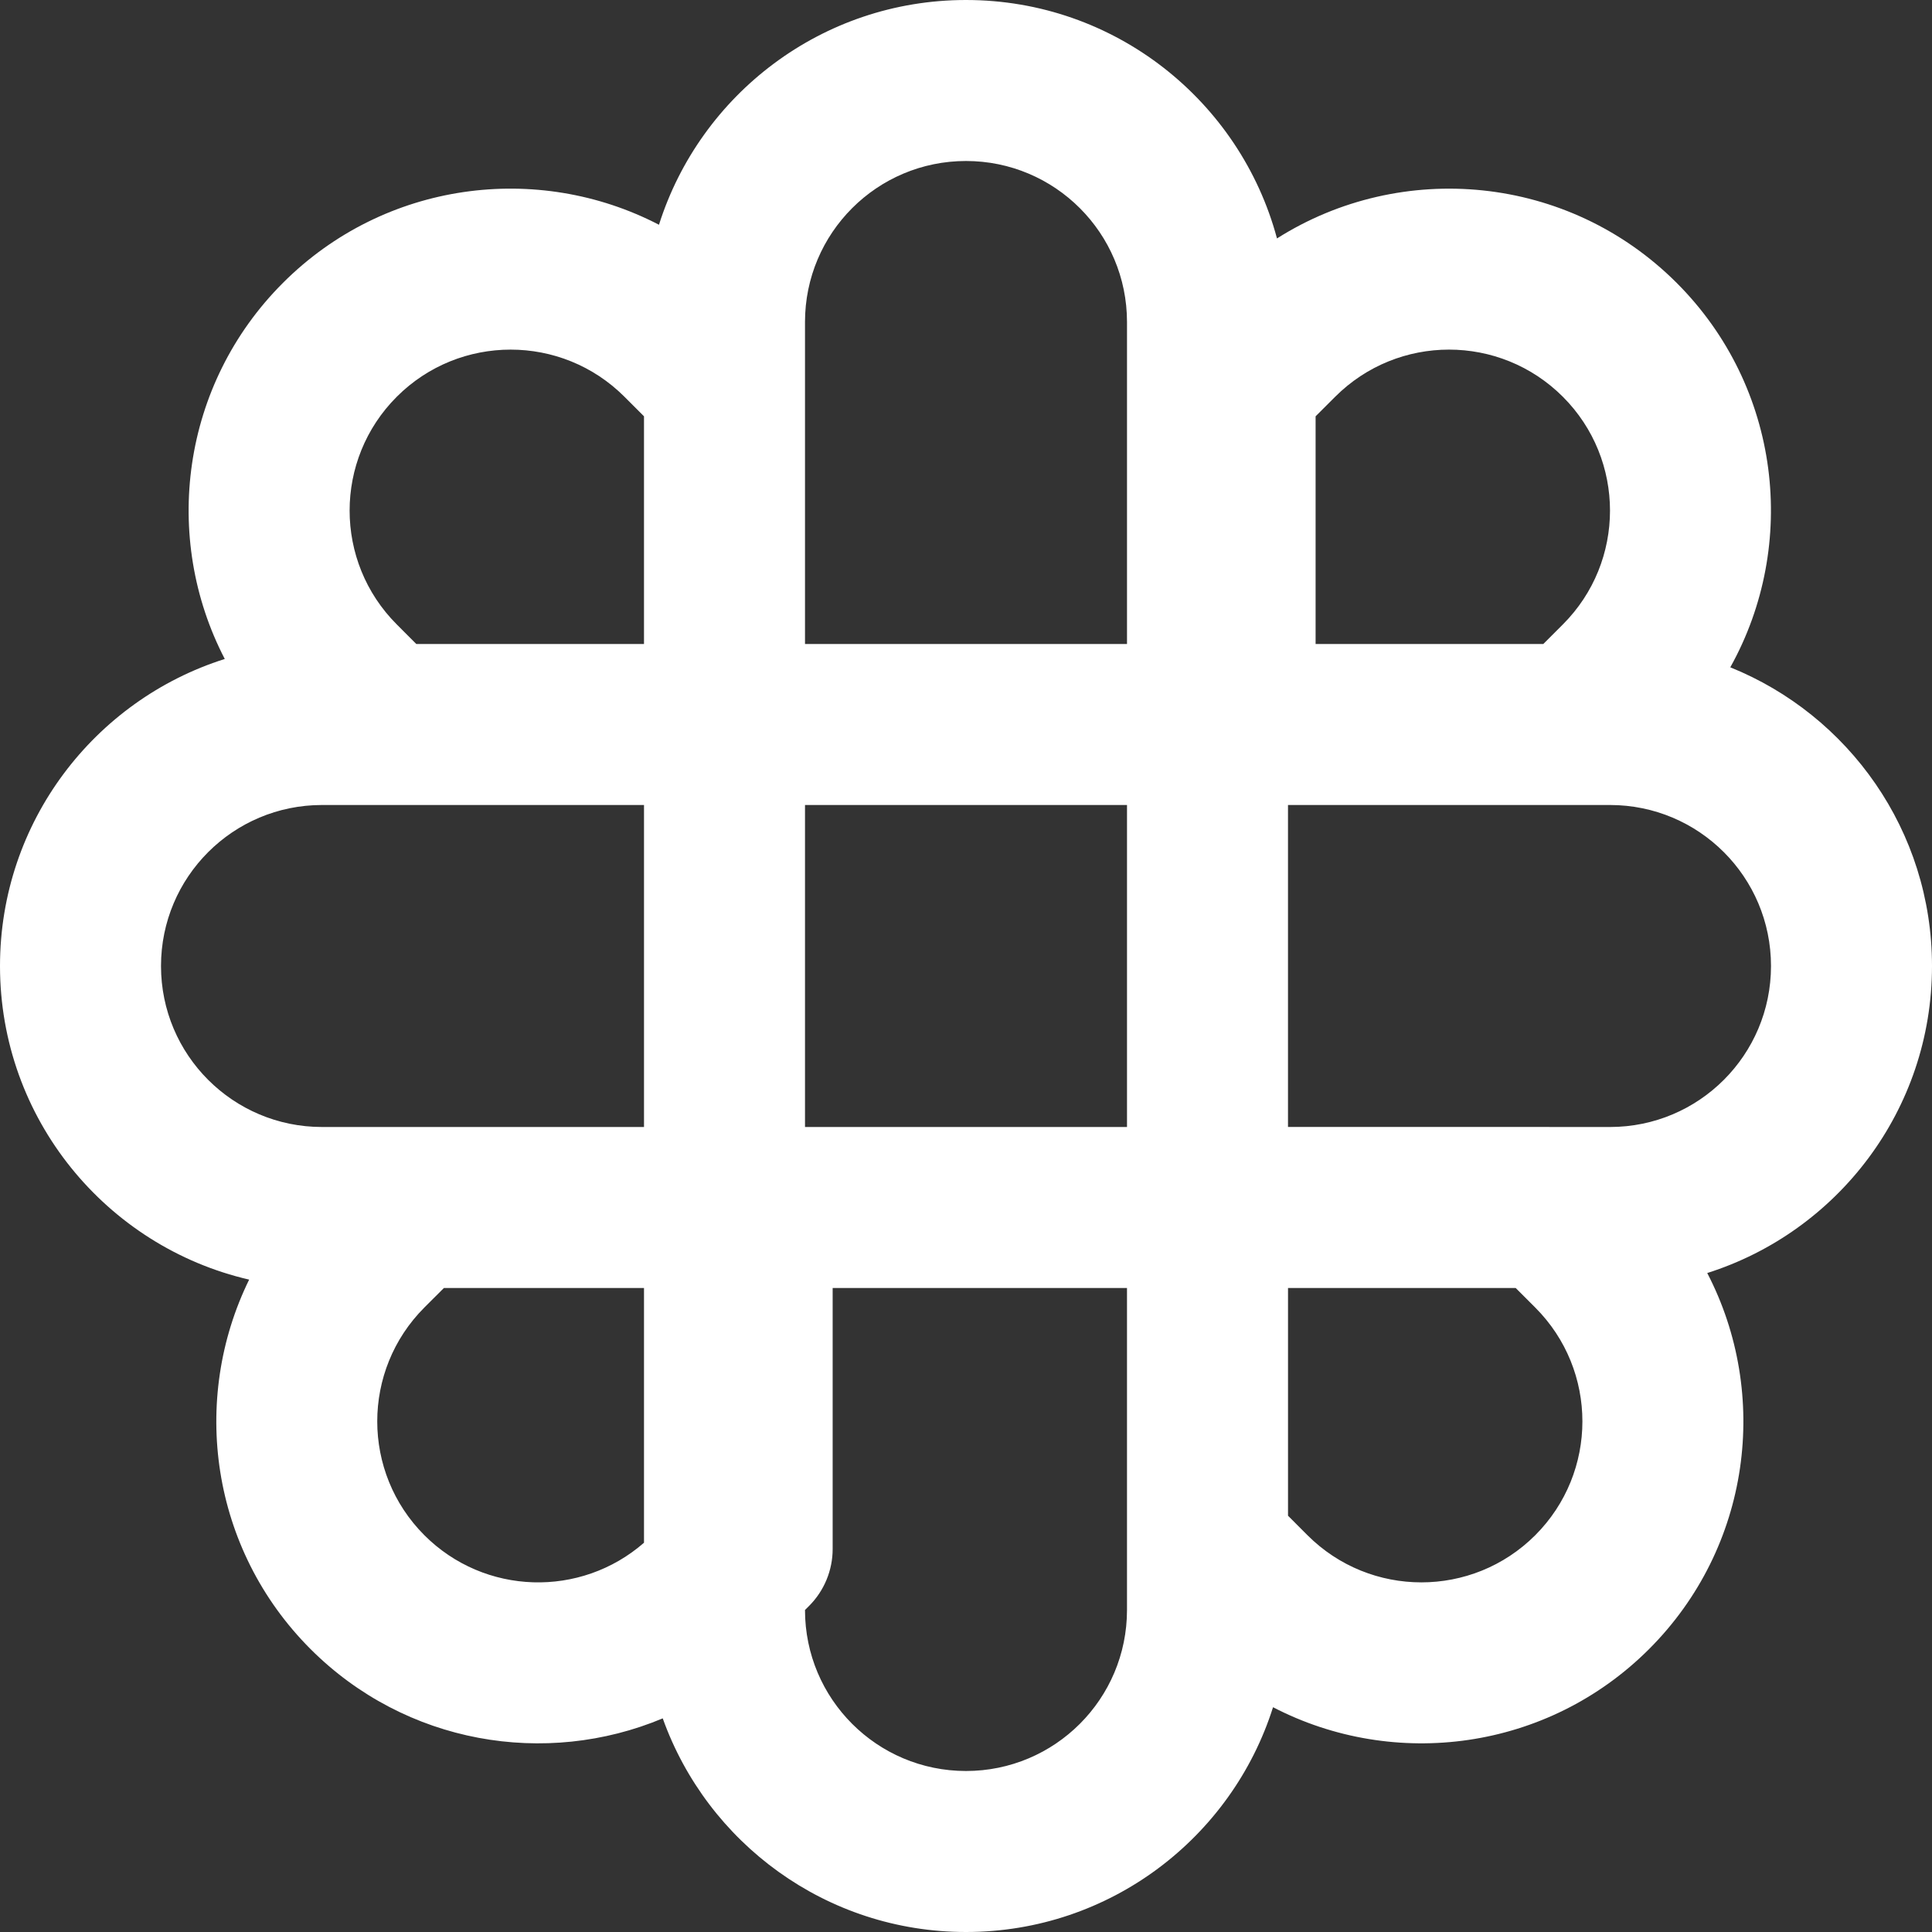 <svg xmlns="http://www.w3.org/2000/svg" xmlns:xlink="http://www.w3.org/1999/xlink" fill="#ffffff" height="800px" width="800px" version="1.1" id="Layer_1" viewBox="0 0 512 512" xml:space="preserve">
<rect x="0" y="0" width="512" height="512" fill="#333333" stroke="none"/>
<g>
	<g>
		<path d="M512,256c0-35.857-22.122-66.526-53.455-79.156c18.11-32.475,13.395-74.272-14.195-101.862    c-28.769-28.769-72.954-32.686-105.935-11.794C328.661,26.798,295.47,0,256,0c-38.149,0-70.439,25.032-81.365,59.565    c-32.141-16.69-72.685-11.561-99.651,15.405c-26.98,26.98-32.115,67.524-15.418,99.665C25.033,185.56,0,217.851,0,256    c0,40.487,28.2,74.361,66.025,83.113c-15.616,31.863-10.208,71.408,16.261,97.9c25.247,25.247,62.346,31.358,93.347,18.372    C187.426,488.383,218.947,512,256,512c38.15,0,70.442-25.034,81.366-59.569c32.153,16.686,72.67,11.556,99.647-15.398    c26.987-26.987,32.121-67.521,15.422-99.668C486.968,326.439,512,294.149,512,256z M298.667,298.667h-85.333v-85.333h85.333    V298.667z M348.646,110.329l5.172-5.163c16.67-16.684,43.691-16.684,60.362-0.014c16.65,16.65,16.65,43.676,0,60.326l-5.186,5.186    h-60.347V110.329z M213.333,85.333c0-23.567,19.099-42.667,42.667-42.667s42.667,19.099,42.667,42.667v85.333h-85.333v-69.178    V85.333z M105.154,105.139c16.65-16.65,43.676-16.65,60.326,0l5.186,5.186v60.341h-60.342l-5.156-5.166    C88.484,148.831,88.484,121.81,105.154,105.139z M42.667,256c0-23.567,19.099-42.667,42.667-42.667h16.02    c0.043,0,0.086,0.006,0.129,0.006h69.184v85.327H85.333C61.766,298.667,42.667,279.567,42.667,256z M112.463,406.85    c-16.652-16.667-16.652-43.681,0.006-60.354l5.168-5.158h53.029v67.5C153.899,423.482,128.439,422.826,112.463,406.85z     M256,469.333c-23.567,0-42.667-19.099-42.667-42.666l1.082-1.082c4.001-4.001,6.248-9.427,6.248-15.085v-69.167h78.003v85.333    C298.667,450.234,279.567,469.333,256,469.333z M406.85,406.856c-16.667,16.652-43.681,16.652-60.354-0.006l-5.158-5.168v-60.349    h60.337l5.176,5.176C423.521,363.18,423.521,390.185,406.85,406.856z M426.667,298.667h-15.951    c-0.072-0.001-0.143-0.011-0.216-0.011h-69.167v-85.323h85.333c23.567,0,42.667,19.099,42.667,42.667    S450.234,298.667,426.667,298.667z" fill="#ffffff"/>
	</g>
</g>
</svg>